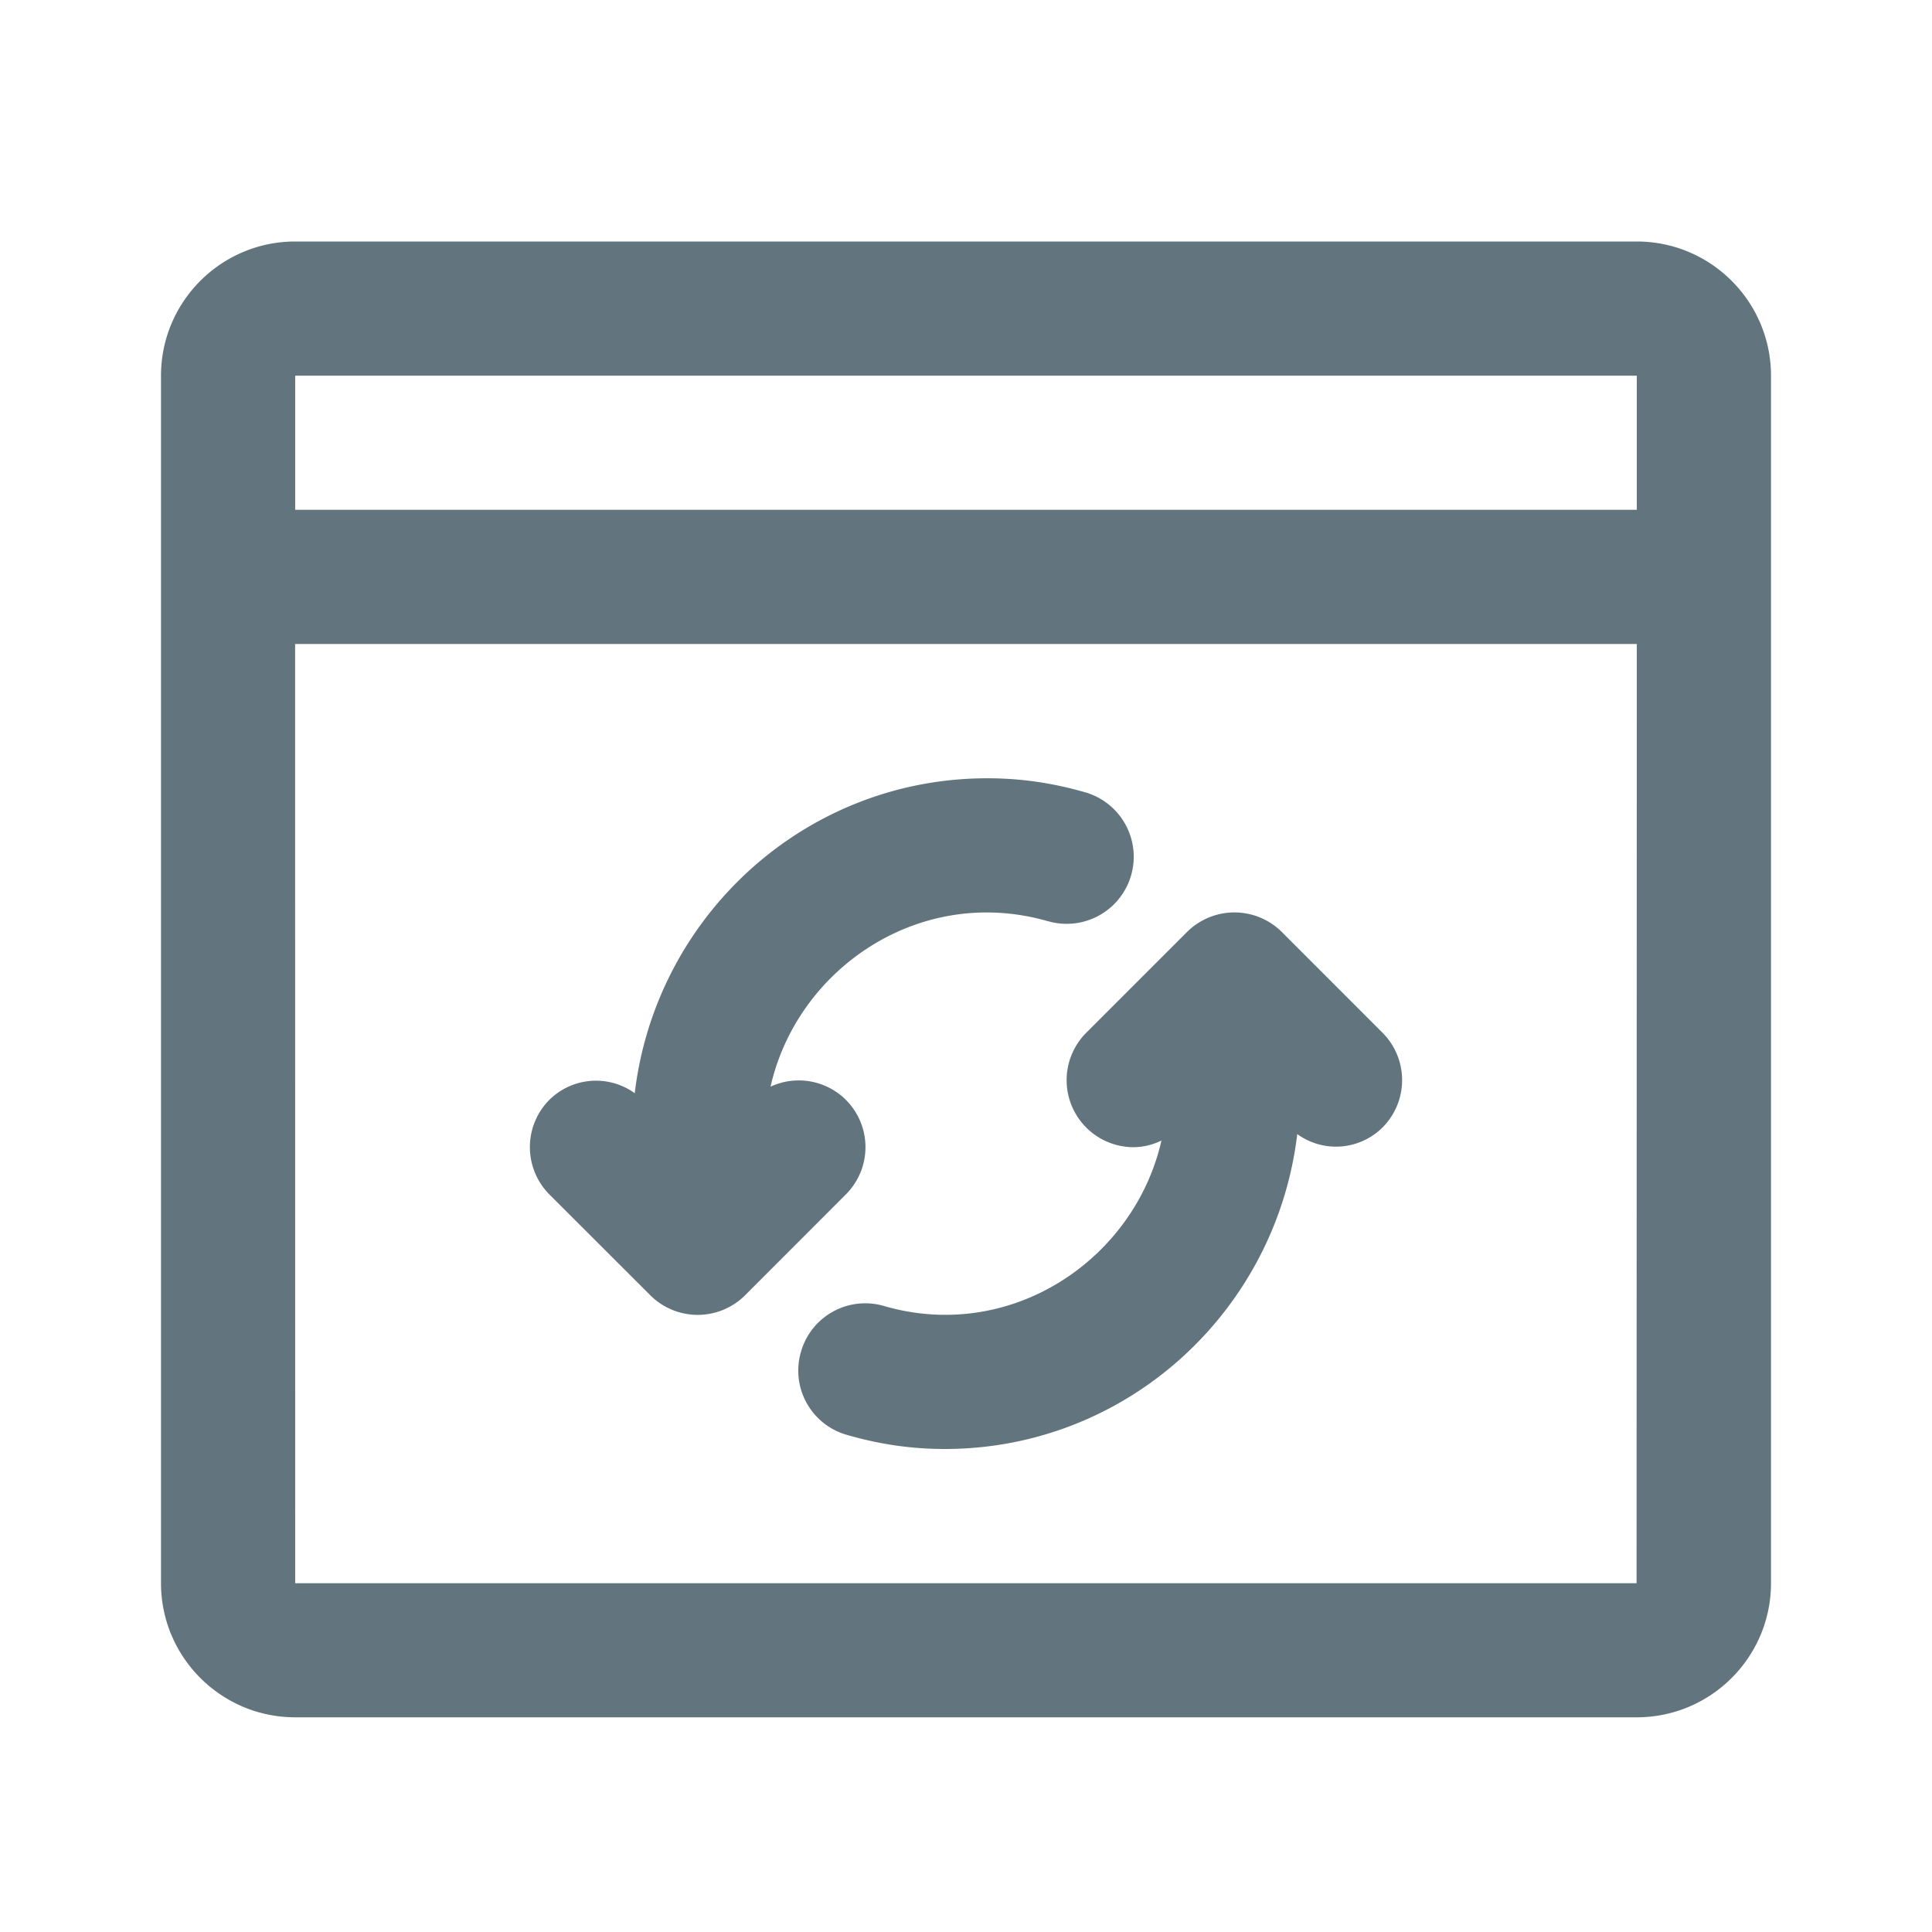 <svg xmlns="http://www.w3.org/2000/svg" fill="none" viewBox="0 0 24 24"><path fill="#62757E" fill-rule="evenodd" d="M20.333 21.333H3.667c-.92 0-1.667-.748-1.667-1.666v-15C2 3.747 2.748 3 3.667 3h16.666C21.253 3 22 3.748 22 4.667v15c0 .918-.747 1.666-1.667 1.666M3.667 19.667H20.33L20.333 8H3.666zm0-15v1.666h16.666V4.667zm12.448 9.42c-.26 2.197-2.113 3.913-4.38 3.913-.412 0-.81-.058-1.217-.176a.83.83 0 0 1-.568-1.032.83.83 0 0 1 1.033-.568c1.58.458 3.11-.58 3.445-2.056a.8.8 0 0 1-.344.083.833.833 0 0 1-.59-1.422l1.251-1.251a.835.835 0 0 1 1.179 0l1.249 1.25a.833.833 0 0 1-.001 1.18.82.82 0 0 1-1.057.08m-3.097-2.644c-1.582-.457-3.112.58-3.446 2.055a.83.83 0 0 1 .934.162.83.83 0 0 1 0 1.178l-1.25 1.251a.833.833 0 0 1-1.178 0l-1.251-1.25a.834.834 0 0 1 0-1.18.824.824 0 0 1 1.058-.08c.26-2.197 2.113-3.912 4.38-3.912.412 0 .81.057 1.218.175a.832.832 0 1 1-.465 1.6" clip-rule="evenodd"/></svg>